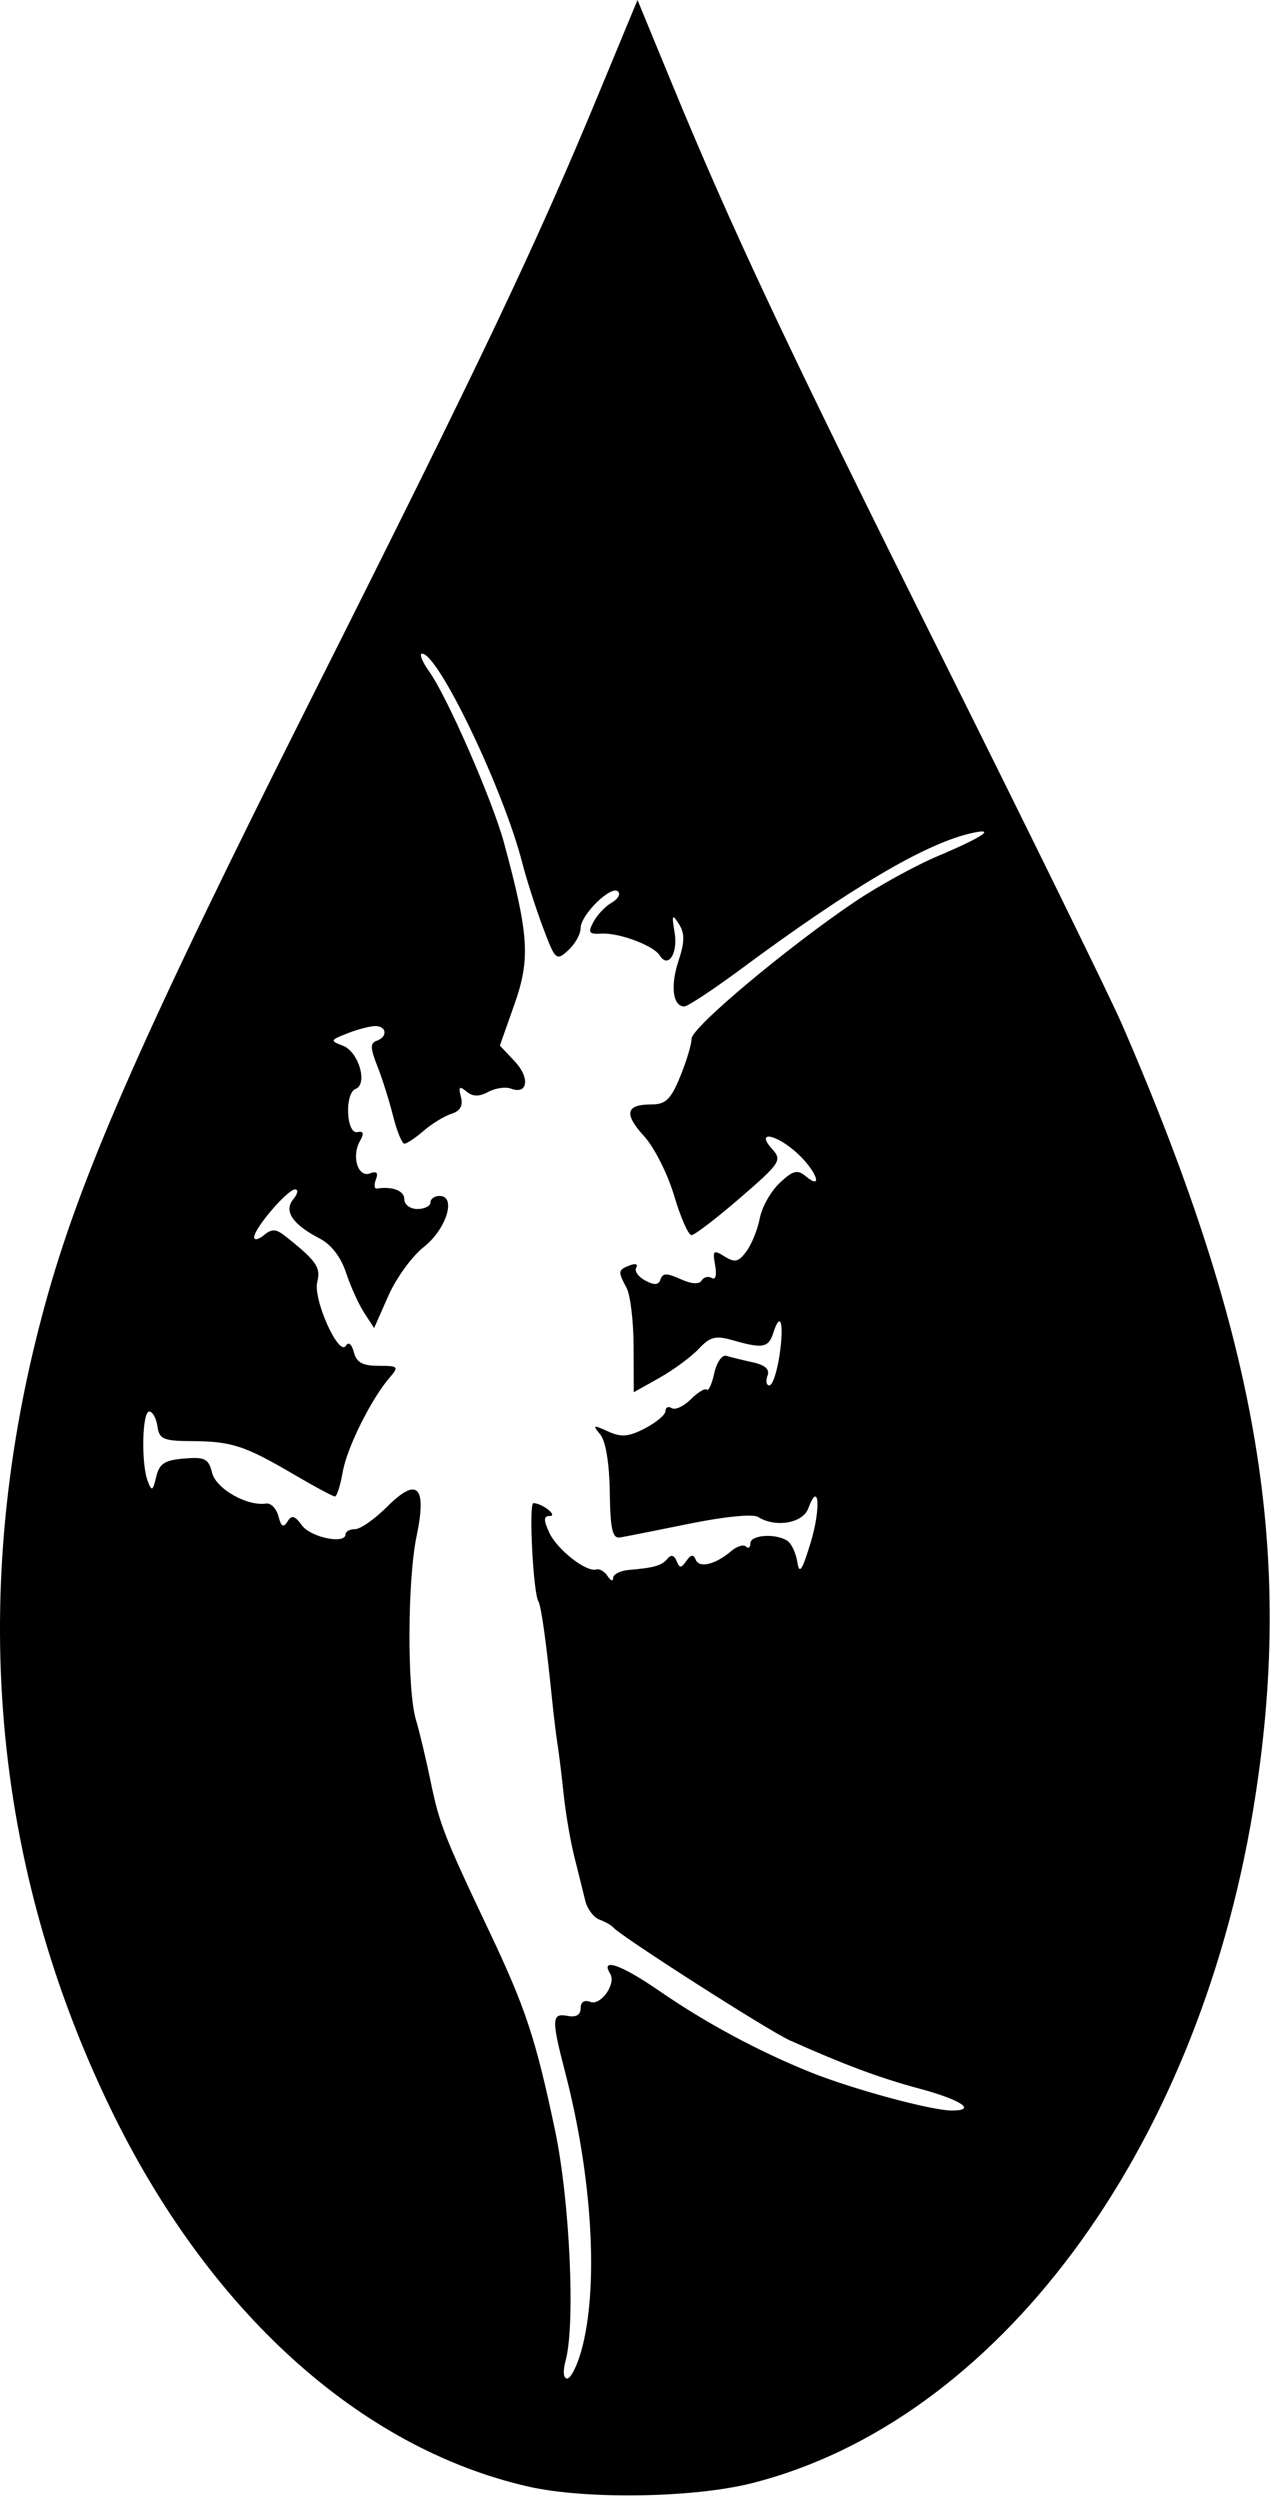 <?xml version="1.0" encoding="UTF-8" standalone="no"?>
<!DOCTYPE svg PUBLIC "-//W3C//DTD SVG 1.1//EN" "http://www.w3.org/Graphics/SVG/1.1/DTD/svg11.dtd">
<svg width="100%" height="100%" viewBox="0 0 146 287" version="1.1" xmlns="http://www.w3.org/2000/svg" xmlns:xlink="http://www.w3.org/1999/xlink" xml:space="preserve" xmlns:serif="http://www.serif.com/" style="fill-rule:evenodd;clip-rule:evenodd;stroke-linejoin:round;stroke-miterlimit:2;">
    <g transform="matrix(1,0,0,1,-21.682,-9.18)">
        <g transform="matrix(1,0,0,1,-292.196,-72.478)">
            <path id="path4666" d="M374.573,367.097C355.176,362.673 337.791,346.928 326.51,323.566C312.508,294.571 310.117,262.679 319.484,229.874C323.504,215.795 330.828,199.256 349.399,162.316C369.251,122.826 375.416,109.866 382.672,92.362L387.109,81.658L390.901,90.862C397.995,108.08 404.093,121.026 422.26,157.441C432.24,177.447 441.46,196.243 442.747,199.209C458.538,235.591 462.658,260.249 457.823,289.441C451.299,328.825 428.334,359.628 400.209,366.716C393.507,368.405 381.117,368.589 374.573,367.097ZM380.655,351.504C382.67,344.284 381.937,331.628 378.806,319.568C377.208,313.416 377.237,312.713 379.073,313.066C380.052,313.255 380.573,312.951 380.573,312.193C380.573,311.473 380.997,311.193 381.686,311.458C382.891,311.92 384.685,309.383 383.97,308.227C382.799,306.333 385.23,307.177 389.582,310.176C394.955,313.879 401.005,317.132 407.012,319.547C411.788,321.467 420.804,323.911 423.179,323.928C426.164,323.951 424.308,322.702 419.406,321.391C414.982,320.208 410.696,318.609 404.573,315.857C402.116,314.753 385.144,303.901 384.323,302.909C384.116,302.661 383.402,302.256 382.734,302.011C382.067,301.765 381.331,300.777 381.099,299.815C380.866,298.853 380.308,296.607 379.858,294.823C379.408,293.04 378.857,289.834 378.634,287.698C378.41,285.563 378.093,282.972 377.928,281.941C377.764,280.91 377.476,278.547 377.288,276.691C376.633,270.224 376.043,266 375.724,265.484C375.124,264.513 374.599,254.191 375.15,254.203C376.168,254.224 378.002,255.667 377.026,255.68C376.317,255.688 376.301,256.121 376.954,257.556C377.849,259.519 381.221,262.169 382.379,261.818C382.754,261.705 383.339,262.052 383.68,262.589C384.021,263.126 384.305,263.218 384.311,262.792C384.317,262.367 385.151,261.95 386.164,261.866C389.04,261.628 389.9,261.374 390.567,260.566C390.965,260.085 391.333,260.183 391.595,260.839C391.941,261.702 392.116,261.702 392.721,260.839C393.249,260.084 393.533,260.051 393.803,260.712C394.211,261.708 396.073,261.246 397.883,259.701C398.536,259.144 399.295,258.914 399.571,259.19C399.847,259.465 400.073,259.297 400.073,258.816C400.073,257.851 402.95,257.646 404.31,258.515C404.784,258.818 405.302,259.91 405.462,260.941C405.695,262.445 405.998,262.009 406.996,258.74C408.192,254.82 407.959,251.471 406.723,254.813C406.093,256.518 402.944,257.05 400.954,255.788C400.379,255.424 397.061,255.751 393.079,256.565C389.294,257.338 385.703,258.049 385.099,258.144C384.225,258.281 383.984,257.211 383.922,252.931C383.874,249.621 383.454,247.077 382.832,246.327C381.919,245.227 382.006,245.193 383.717,245.973C385.242,246.667 386.077,246.598 387.969,245.62C389.263,244.95 390.323,244.054 390.323,243.628C390.323,243.201 390.648,243.054 391.045,243.299C391.443,243.545 392.427,243.087 393.233,242.281C394.038,241.475 394.862,240.981 395.064,241.182C395.265,241.384 395.653,240.531 395.926,239.288C396.2,238.044 396.822,237.148 397.31,237.296C397.798,237.445 399.156,237.777 400.328,238.035C401.789,238.356 402.327,238.848 402.039,239.598C401.809,240.199 401.908,240.691 402.261,240.691C402.614,240.691 403.135,239.141 403.419,237.247C403.966,233.596 403.544,232.026 402.716,234.635C402.164,236.371 401.502,236.496 398.069,235.512C396.075,234.94 395.454,235.096 394.135,236.5C393.273,237.417 391.243,238.912 389.623,239.823L386.677,241.478L386.66,236.227C386.652,233.339 386.29,230.316 385.858,229.508C384.834,227.595 384.857,227.434 386.236,226.905C386.876,226.659 387.204,226.775 386.965,227.162C386.726,227.549 387.187,228.218 387.991,228.648C389.06,229.22 389.534,229.182 389.759,228.506C390,227.783 390.492,227.778 392.042,228.484C393.297,229.056 394.184,229.117 394.472,228.651C394.722,228.247 395.251,228.118 395.65,228.364C396.072,228.625 396.229,228.017 396.027,226.904C395.717,225.19 395.826,225.087 397.108,225.888C398.292,226.627 398.721,226.526 399.625,225.297C400.225,224.483 400.914,222.773 401.155,221.499C401.397,220.224 402.424,218.402 403.437,217.451C404.964,216.016 405.474,215.883 406.425,216.673C408.486,218.383 407.684,216.105 405.517,214.096C403.062,211.82 400.593,211.365 402.574,213.555C403.74,214.843 403.534,215.156 398.878,219.18C396.167,221.524 393.659,223.441 393.305,223.441C392.951,223.441 392.057,221.406 391.319,218.919C390.581,216.432 389.038,213.369 387.89,212.113C385.522,209.519 385.753,208.442 388.679,208.438C390.347,208.436 390.925,207.882 392.01,205.243C392.732,203.487 393.322,201.525 393.322,200.883C393.322,199.614 404.273,190.435 412.048,185.187C414.716,183.387 419.021,181.018 421.614,179.924C426.968,177.665 428.513,176.56 425.196,177.363C419.97,178.627 411.453,183.672 399.07,192.84C395.837,195.233 392.873,197.191 392.484,197.191C391.167,197.191 390.864,194.845 391.81,191.978C392.539,189.769 392.551,188.811 391.862,187.722C391.096,186.511 391.028,186.651 391.373,188.724C391.771,191.12 390.616,192.88 389.661,191.334C388.959,190.198 385.008,188.717 382.987,188.831C381.515,188.914 381.386,188.724 382.059,187.467C382.489,186.663 383.424,185.679 384.138,185.279C384.851,184.88 385.183,184.302 384.876,183.994C384.1,183.219 380.572,186.671 380.572,188.206C380.572,188.895 379.93,190.04 379.145,190.75C377.768,191.996 377.665,191.901 376.221,188.042C375.398,185.842 374.337,182.528 373.863,180.679C371.719,172.304 364.233,156.691 362.363,156.691C362.009,156.691 362.38,157.619 363.188,158.754C365.278,161.69 370.464,173.567 371.784,178.441C374.629,188.941 374.812,191.73 372.989,196.891L371.299,201.679L373.014,203.504C374.789,205.393 374.506,207.364 372.567,206.62C371.96,206.387 370.791,206.556 369.97,206.996C368.899,207.569 368.189,207.556 367.458,206.95C366.648,206.277 366.519,206.405 366.825,207.576C367.09,208.59 366.75,209.192 365.73,209.516C364.916,209.774 363.484,210.651 362.547,211.463C361.61,212.276 360.614,212.941 360.334,212.941C360.054,212.941 359.466,211.507 359.028,209.754C358.589,208 357.773,205.416 357.214,204.011C356.41,201.992 356.394,201.389 357.135,201.136C358.422,200.697 358.319,199.441 356.996,199.441C356.404,199.441 354.97,199.813 353.809,200.268C351.788,201.06 351.766,201.122 353.286,201.707C355.086,202.401 356.158,206.11 354.717,206.662C353.446,207.15 353.65,211.877 354.931,211.613C355.639,211.467 355.719,211.759 355.216,212.657C354.231,214.418 355.006,216.877 356.379,216.35C357.141,216.058 357.354,216.277 357.058,217.049C356.821,217.667 356.867,218.137 357.162,218.093C358.976,217.823 360.322,218.344 360.322,219.316C360.322,219.941 360.989,220.441 361.822,220.441C362.647,220.441 363.322,220.104 363.322,219.691C363.322,219.279 363.799,218.941 364.381,218.941C366.337,218.941 365.147,222.774 362.564,224.796C361.219,225.848 359.385,228.373 358.487,230.408L356.854,234.108L355.702,232.337C355.068,231.363 354.133,229.295 353.624,227.74C353.048,225.986 351.919,224.512 350.643,223.852C347.48,222.217 346.44,220.681 347.572,219.316C348.086,218.697 348.176,218.191 347.773,218.191C346.908,218.191 343.072,222.667 343.072,223.677C343.072,224.061 343.579,223.955 344.198,223.441C345.1,222.692 345.581,222.711 346.625,223.537C350.209,226.368 350.758,227.151 350.324,228.812C349.811,230.77 352.8,237.44 353.606,236.137C353.911,235.643 354.278,235.939 354.523,236.878C354.832,238.057 355.53,238.441 357.369,238.441C359.622,238.441 359.72,238.54 358.668,239.754C356.527,242.225 353.74,247.815 353.247,250.629C352.976,252.175 352.573,253.441 352.352,253.441C352.131,253.441 349.998,252.297 347.612,250.898C341.999,247.609 340.479,247.112 335.947,247.087C332.637,247.069 332.169,246.868 331.958,245.379C331.826,244.45 331.404,243.691 331.02,243.691C330.205,243.691 330.078,249.683 330.851,251.692C331.311,252.891 331.434,252.827 331.818,251.191C332.173,249.672 332.78,249.272 335.014,249.085C337.417,248.883 337.832,249.094 338.241,250.723C338.703,252.561 342.263,254.587 344.443,254.252C344.991,254.167 345.628,254.823 345.86,255.708C346.175,256.914 346.435,257.068 346.897,256.321C347.383,255.534 347.735,255.626 348.562,256.758C349.579,258.149 353.573,258.962 353.573,257.778C353.573,257.455 354.068,257.191 354.673,257.191C355.278,257.191 356.937,256.026 358.361,254.603C361.83,251.134 362.935,252.255 361.727,258.019C360.68,263.017 360.632,275.623 361.648,279.037C362.062,280.428 362.817,283.591 363.326,286.066C364.35,291.039 364.891,292.426 370.058,303.316C374.258,312.166 375.412,315.653 377.634,326.191C379.332,334.247 379.987,348.441 378.853,352.629C378.52,353.856 378.592,354.691 379.029,354.691C379.434,354.691 380.165,353.257 380.655,351.504L380.655,351.504Z" style="fill-rule:nonzero;"/>
        </g>
    </g>
</svg>
